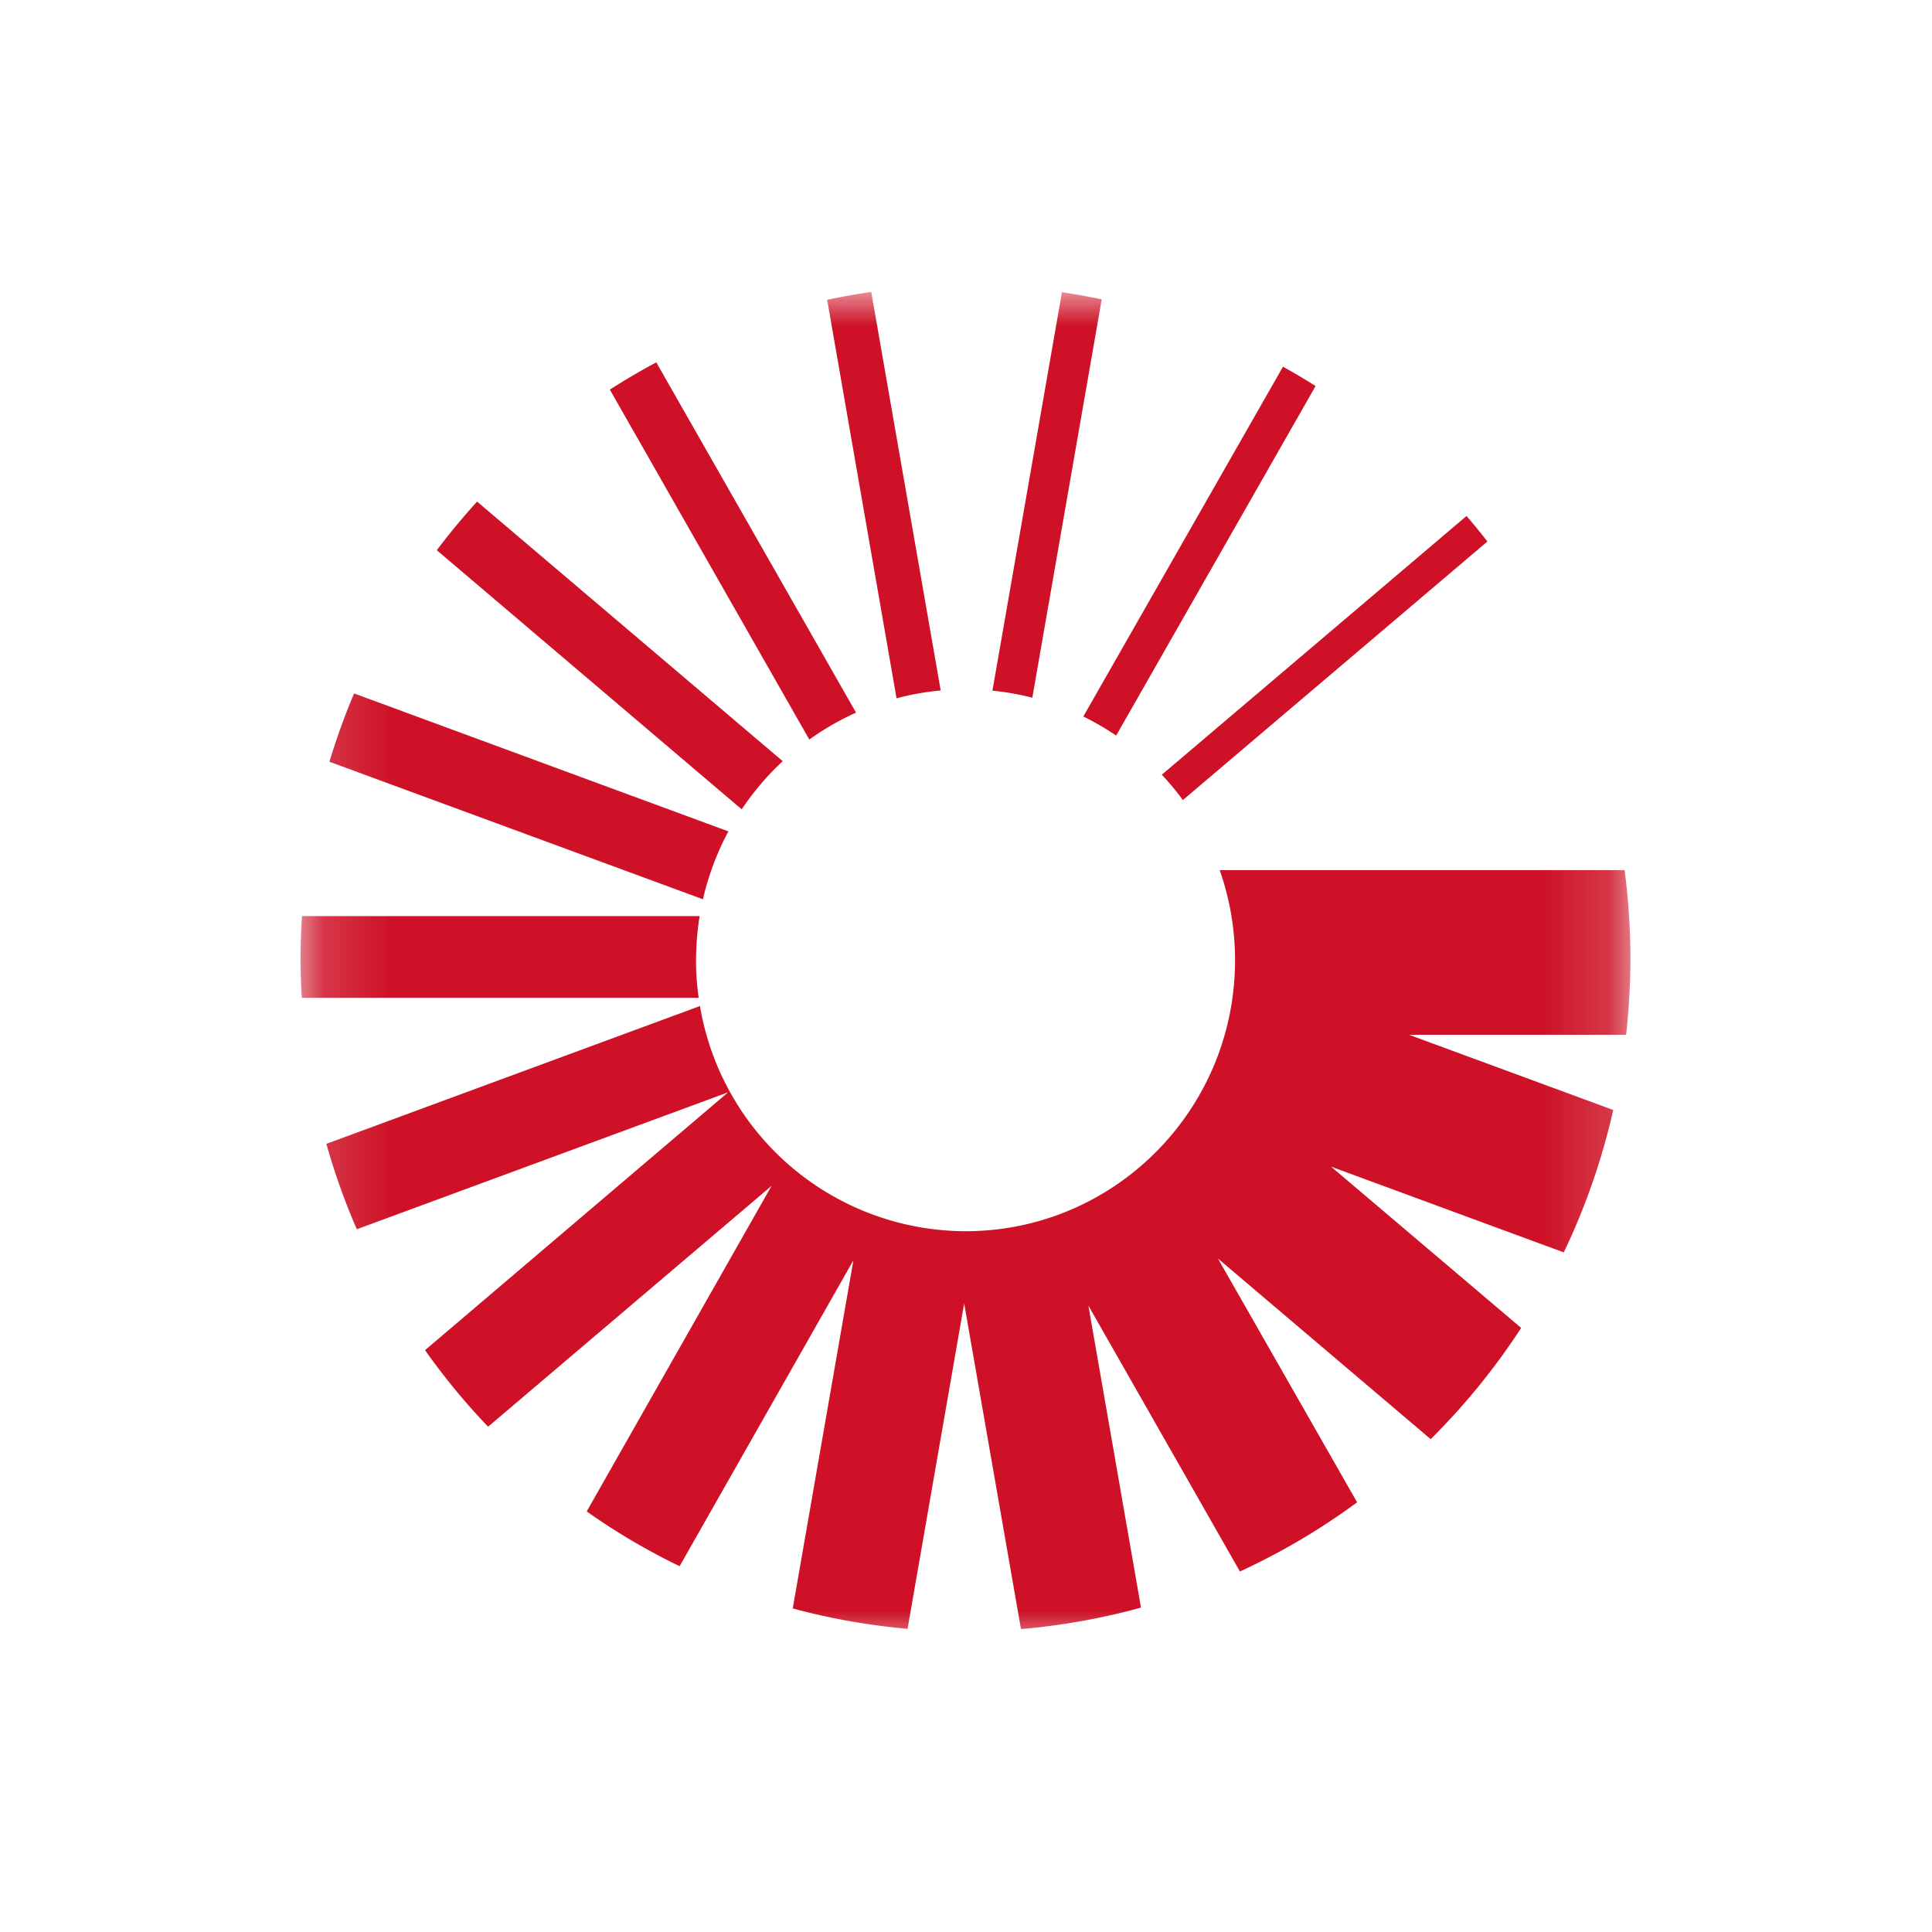 <svg width="40" height="40" fill="none" xmlns="http://www.w3.org/2000/svg"><mask id="a" mask-type="alpha" maskUnits="userSpaceOnUse" x="10" y="10" width="20" height="20"><path fill="#fff" d="M10.156 10h19.688v20H10.156z"/></mask><g mask="url(#a)" transform="matrix(1.4 0 0 1.4 -7.996 -7.955)"><path fill-rule="evenodd" clip-rule="evenodd" d="M20.388 15.896c.202.02.399.055.59.104l1.026-5.891a9.758 9.758 0 0 0-.588-.105zm-3.101 1.043-4.52-3.839c-.21.23-.408.47-.596.719l4.509 3.832c.174-.26.378-.5.607-.712zm7.88-5.548a9.882 9.882 0 0 0-.482-.286l-2.953 5.173c.169.083.331.177.486.282zm2.232 1.922-4.506 3.826c.111.118.215.243.311.375l4.504-3.824a9.426 9.426 0 0 0-.309-.377zm-11.292 5.668c.081-.355.209-.692.376-1.004l-5.535-2.04c-.139.327-.26.664-.365 1.01zm7.869.901c0 2.214-1.785 4.008-3.986 4.008a3.991 3.991 0 0 1-3.927-3.33l-5.525 2.038c.122.434.273.855.45 1.263l5.491-2.025-4.482 3.813c.284.401.595.78.933 1.132l4.192-3.562-2.734 4.815c.434.306.893.578 1.374.81l2.57-4.524-.897 5.148c.549.15 1.116.25 1.698.302l.837-4.812.84 4.815a9.702 9.702 0 0 0 1.775-.317l-.778-4.466 2.241 3.932a9.867 9.867 0 0 0 1.733-1.023l-2.058-3.605 3.146 2.671a9.964 9.964 0 0 0 1.338-1.645l-2.811-2.385 3.441 1.268c.319-.664.565-1.37.732-2.106l-3.02-1.112h3.21c.041-.372.064-.749.064-1.13 0-.443-.031-.878-.086-1.305h-5.988c.146.417.227.865.227 1.332zm-7.971 0c0-.222.019-.44.053-.652h-5.88a9.852 9.852 0 0 0-.022.624c0 .196.007.39.019.584h5.869a4.077 4.077 0 0 1-.04-.555zm1.675-3.263a3.93 3.93 0 0 1 .691-.398l-2.954-5.18c-.235.125-.463.26-.687.403zm.264-6.503a9.53 9.53 0 0 1 .652-.116l1.027 5.893c-.223.02-.441.06-.653.116z" fill="#ce1126"/></g></svg>